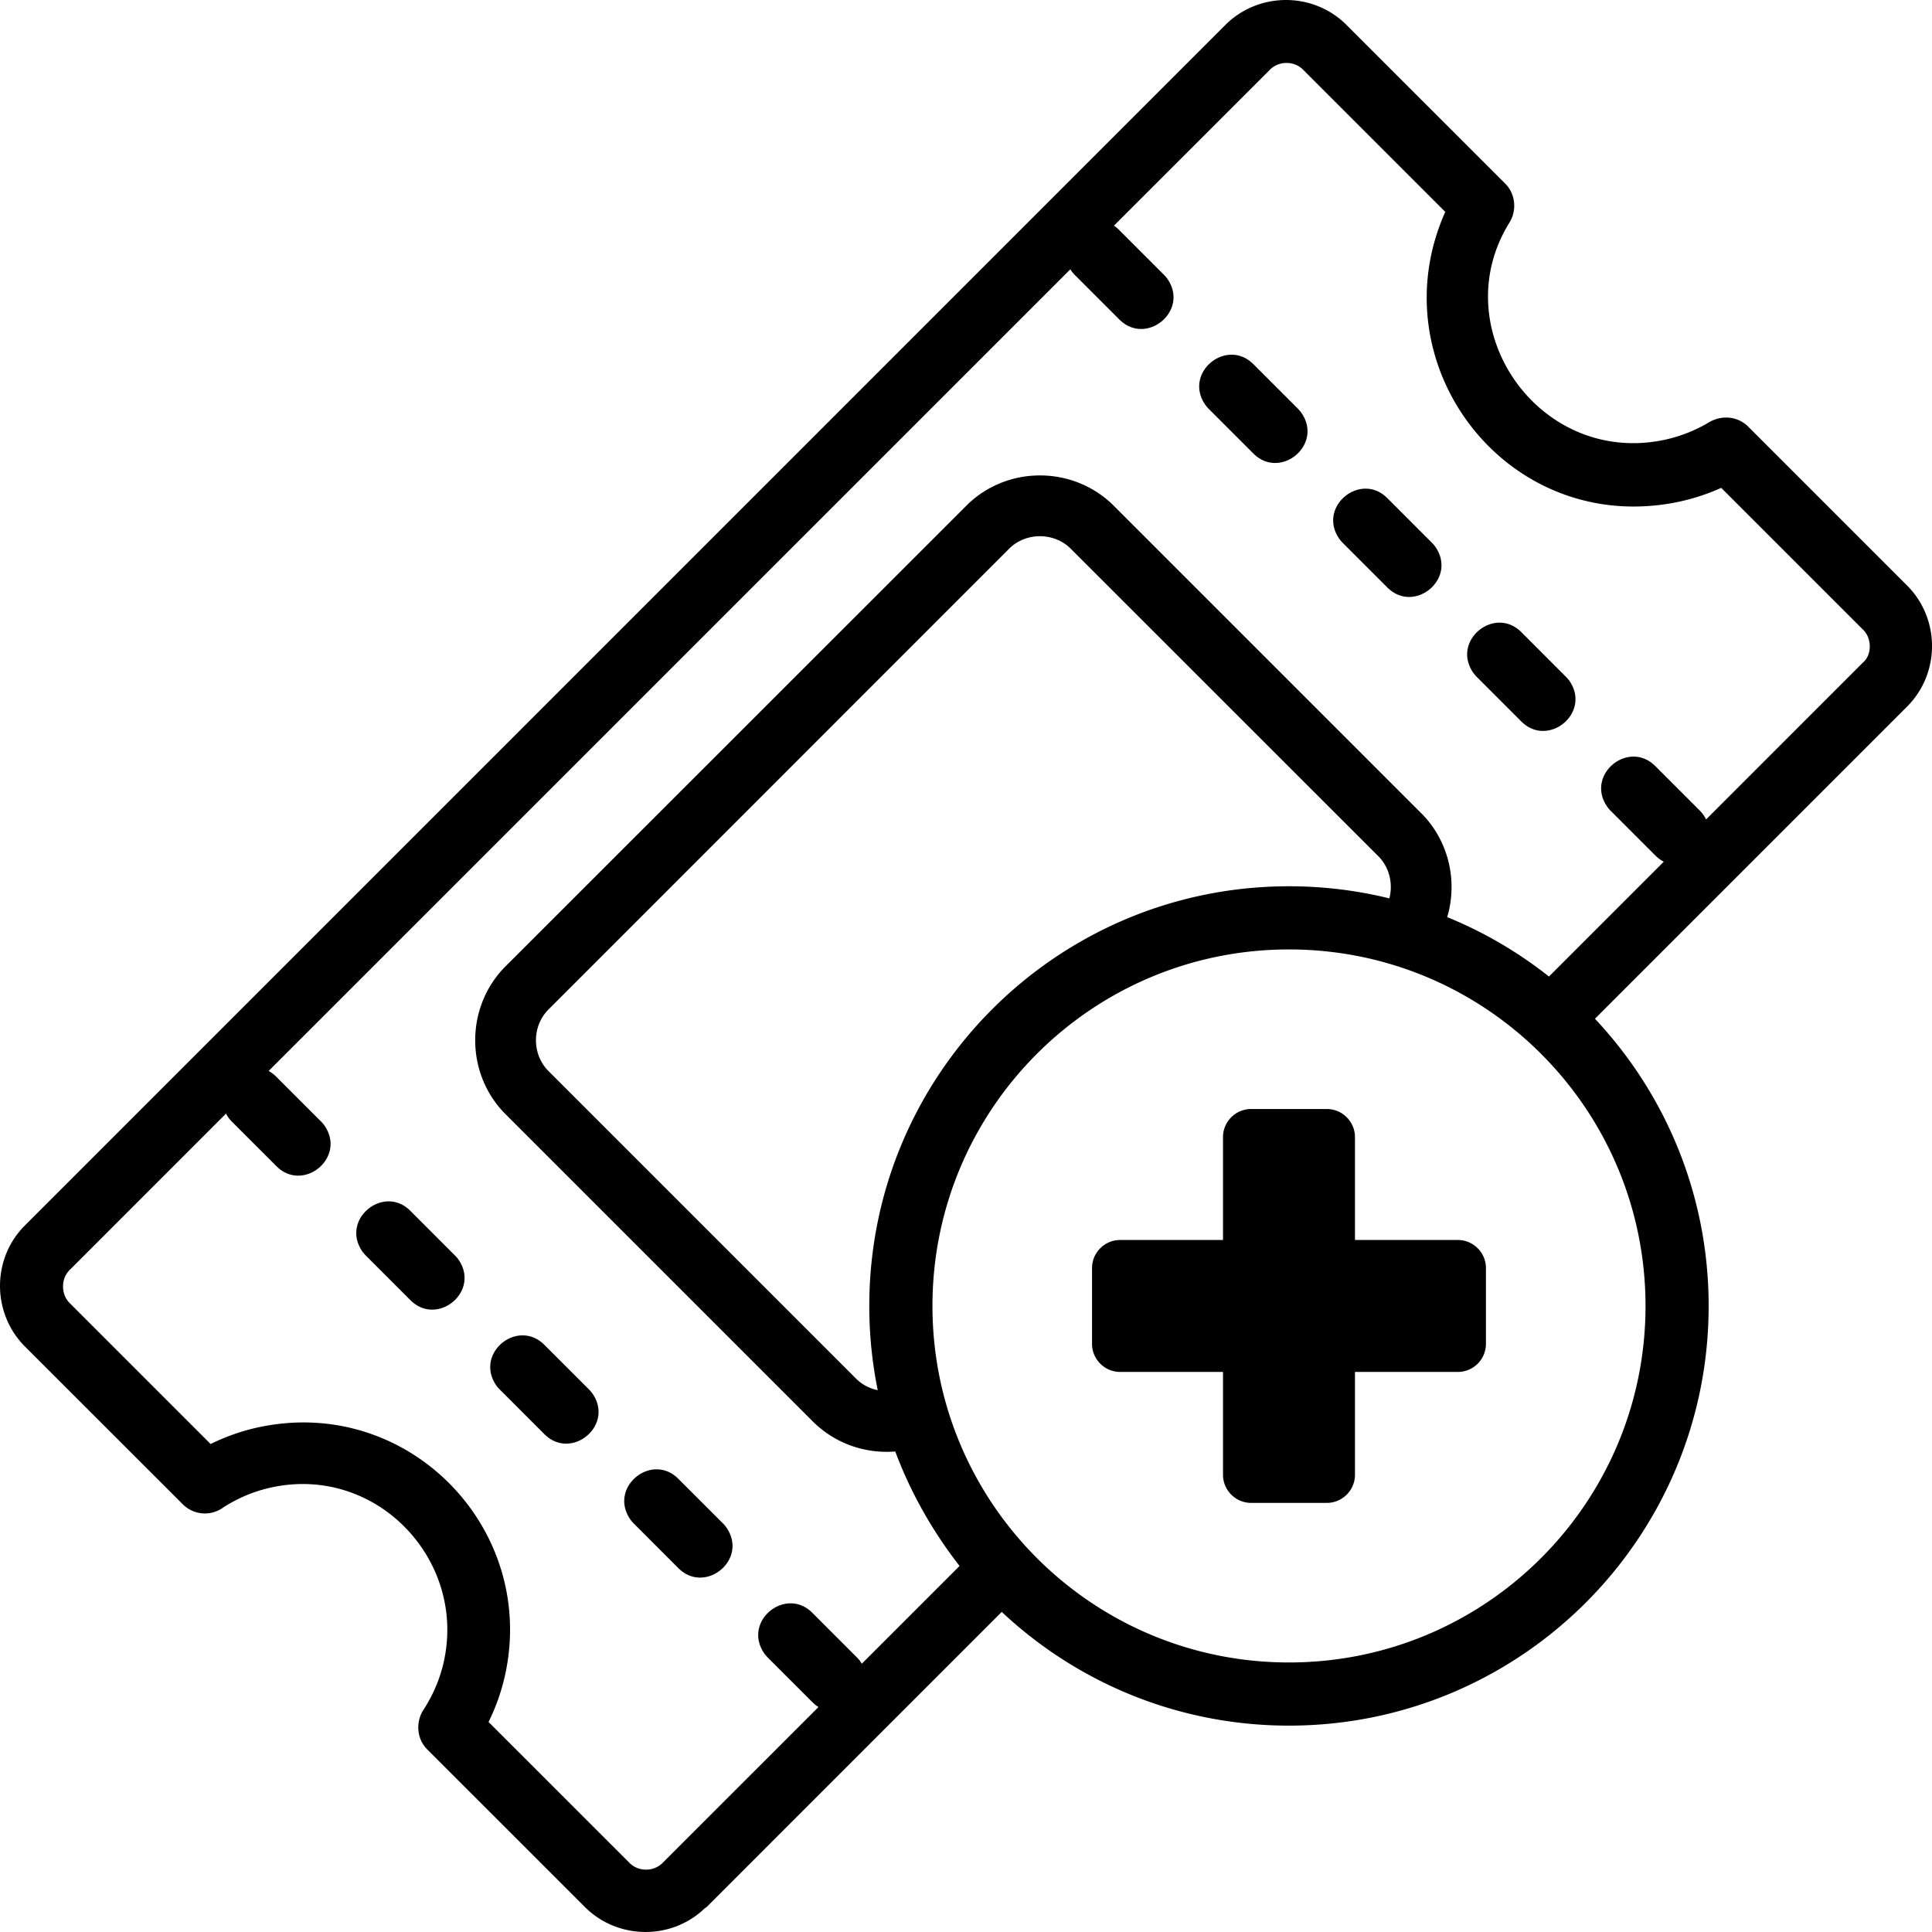 <svg xmlns="http://www.w3.org/2000/svg" shape-rendering="geometricPrecision" text-rendering="geometricPrecision" image-rendering="optimizeQuality" fill-rule="evenodd" clip-rule="evenodd" viewBox="0 0 512 512"><path d="M331.55 293.9h20.08c4.1 0 7.45 3.35 7.45 7.44v27.27h27.26c4.1 0 7.45 3.35 7.45 7.44v20.08c0 4.1-3.35 7.45-7.45 7.45h-27.26v27.26c0 4.09-3.35 7.44-7.45 7.44h-20.08c-4.09 0-7.44-3.35-7.44-7.44v-27.26h-27.26c-4.11 0-7.45-3.35-7.45-7.45v-20.08c0-4.09 3.34-7.44 7.45-7.44h27.26v-27.27c0-4.09 3.35-7.44 7.44-7.44zm10.04-59.03c9.22 0 18.09 1.12 26.6 3.21.99-3.75.09-7.95-2.66-10.92l-81.73-81.7c-4.31-4.35-11.58-4.48-16.07-.34L145.38 267.5c-4.46 4.45-4.46 11.92 0 16.37l81.43 81.43c1.63 1.64 3.67 2.68 5.8 3.11-1.47-7.21-2.24-14.67-2.24-22.32 0-30.71 12.45-58.52 32.58-78.64 20.12-20.12 47.93-32.58 78.64-32.58zm41.93 8.18c9.77 3.97 18.81 9.29 26.97 15.74l30.43-30.43c-.78-.4-1.53-.94-2.25-1.66l-11.83-11.83c-.32-.32-.55-.6-.81-.93-6.1-8.54 5.5-18.06 12.64-10.92l11.84 11.84c.31.31.54.6.8.93.32.45.6.91.82 1.37l41.56-41.57c2.47-2.08 2.33-6.42.16-8.59l-37.71-37.71a55.893 55.893 0 0 1-13.82 4.17c-43.92 7.23-77.16-37.31-59.31-77.31l-37.69-37.69c-2.39-2.39-6.4-2.36-8.76 0L295.2 59.81c.5.33.98.72 1.44 1.19l11.84 11.84c.31.31.54.59.8.92 6.1 8.54-5.49 18.06-12.64 10.91l-11.83-11.83c-.31-.31-.54-.6-.8-.93l-.36-.54L71.19 283.82c.71.38 1.41.91 2.07 1.57l11.83 11.83c.31.31.54.6.8.92 6.1 8.54-5.49 18.05-12.63 10.91l-11.84-11.83c-.31-.32-.54-.6-.81-.93-.27-.39-.51-.79-.72-1.17l-41.43 41.44c-2.35 2.31-2.33 6.43 0 8.76l37.36 37.36c4.44-2.19 9.15-3.78 13.94-4.69 38.58-7.43 71.68 26.53 64.4 64.41a54.42 54.42 0 0 1-4.69 13.94l37.36 37.35c2.38 2.4 6.4 2.36 8.76 0l41.31-41.3c-.56-.36-1.1-.79-1.62-1.31l-11.84-11.83c-.3-.32-.53-.6-.8-.93-6.09-8.54 5.49-18.05 12.64-10.91l11.83 11.84c.32.3.54.6.81.92l.47.73 25.9-25.9c-7.08-9.11-12.91-19.29-17.04-30.34-7.85.63-15.92-2.03-21.85-7.96l-81.43-81.43c-10.72-10.72-10.72-28.45 0-39.18l122.57-122.52c10.78-10.28 28.07-10.07 38.62.46l81.94 81.94c7.03 7.42 9.16 17.84 6.42 27.08zm39.16 26.93c18.67 19.89 30.13 46.67 30.13 76.11 0 30.71-12.45 58.52-32.57 78.64-20.12 20.12-47.95 32.58-78.65 32.58-29.44 0-56.23-11.47-76.12-30.14l-78.2 78.21-.53.36c-8.79 8.46-23.03 8.34-31.74-.36l-41.79-41.78c-2.77-2.77-3.1-7.22-.99-10.48 2.44-3.75 4.21-7.84 5.23-12.05 6.65-27.63-18.02-53.49-46.37-46.69-4.12.98-8.17 2.71-11.84 5.06a8.273 8.273 0 0 1-10.71-.7L6.62 356.85c-8.72-8.73-8.89-23.14-.1-32.01L324.73 6.62c8.78-8.78 23.25-8.87 32.12 0l42.09 42.08c2.64 2.65 3.07 6.92 1.19 10.11-17.63 28.05 7.57 64.69 40.82 57.78 4.08-.86 8.09-2.39 11.78-4.57 3.35-2.1 7.73-1.79 10.56 1.04l42.09 42.09c8.83 8.82 8.83 23.3 0 32.12l-82.7 82.71zM332.16 96.51c-7.16-7.14-18.74 2.37-12.65 10.91.27.32.5.62.8.92l11.84 11.84c7.15 7.15 18.74-2.37 12.64-10.91-.26-.33-.49-.61-.8-.93l-11.83-11.83zm35.5 35.5c-7.14-7.14-18.74 2.37-12.64 10.92.26.32.49.61.8.92l11.84 11.84c7.14 7.14 18.74-2.38 12.63-10.91-.25-.33-.48-.62-.8-.93l-11.83-11.84zm35.51 35.51c-7.15-7.14-18.75 2.38-12.64 10.91.26.32.49.62.8.93l11.83 11.83c7.15 7.15 18.74-2.37 12.65-10.91-.27-.32-.5-.62-.81-.92l-11.83-11.84zM108.76 320.89c-7.14-7.15-18.73 2.37-12.63 10.91.26.32.49.62.8.92l11.83 11.83c7.14 7.16 18.74-2.36 12.64-10.89-.26-.34-.49-.62-.81-.93l-11.83-11.84zm35.51 35.51c-7.15-7.14-18.74 2.36-12.64 10.91.26.32.49.61.81.92l11.83 11.84c7.14 7.14 18.73-2.38 12.64-10.91-.27-.33-.5-.62-.8-.93l-11.84-11.83zm35.5 35.5c-7.14-7.14-18.72 2.37-12.63 10.91.26.32.49.62.8.92l11.83 11.84c7.15 7.14 18.74-2.37 12.64-10.9-.26-.34-.49-.62-.8-.94l-11.84-11.83zm161.82-140.29c52.19 0 94.49 42.3 94.49 94.48 0 52.18-42.3 94.48-94.49 94.48-52.18 0-94.48-42.3-94.48-94.48 0-52.18 42.3-94.48 94.48-94.48z"/></svg>